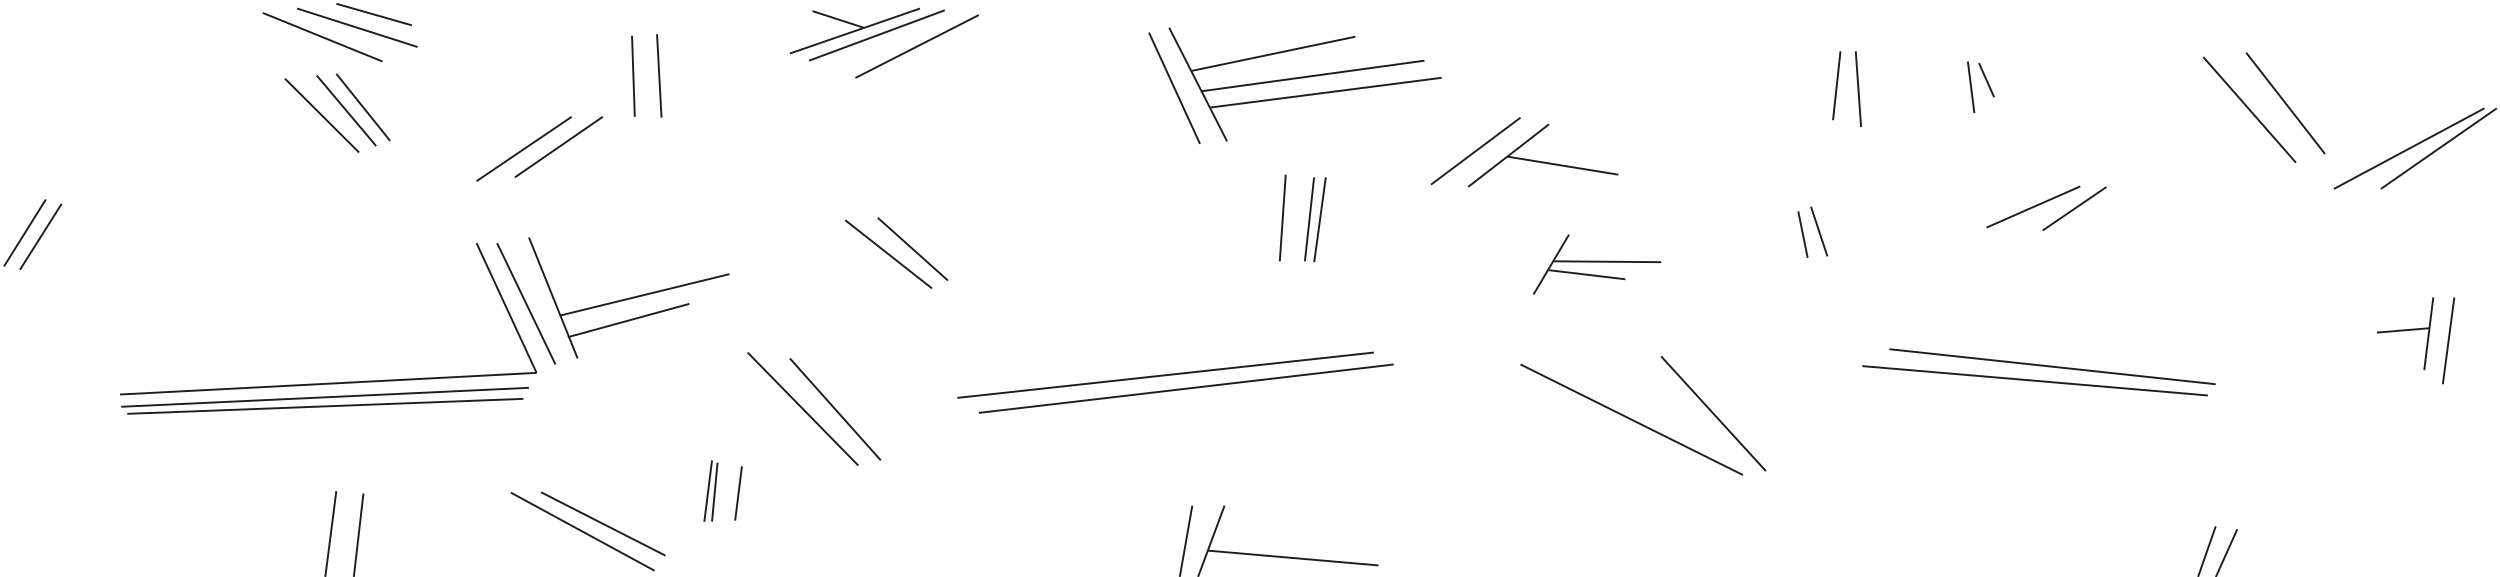 <svg id="TwinLines_Grain_Elongated_" data-name="TwinLines (Grain Elongated)" xmlns="http://www.w3.org/2000/svg" viewBox="0 0 650 150"><defs><style>.cls-1{fill:none;stroke:#1d1d1b;stroke-miterlimit:10;stroke-width:0.5px;}</style></defs><title>M_TwinLinesGrainElongated</title><line class="cls-1" x1="68.34" y1="3.37" x2="99.46" y2="16"/><line class="cls-1" x1="77.25" y1="2.22" x2="108.59" y2="12.23"/><line class="cls-1" x1="87.45" y1="0.98" x2="107.11" y2="6.6"/><path class="cls-1" d="M31.22,102.57s108.3-5.63,108.3-5.63"/><line class="cls-1" x1="137.54" y1="100.83" x2="31.53" y2="105.76"/><line class="cls-1" x1="33.09" y1="107.6" x2="136.07" y2="103.7"/><line class="cls-1" x1="93.36" y1="39.66" x2="74.09" y2="20.45"/><line class="cls-1" x1="82.36" y1="19.63" x2="97.82" y2="37.99"/><line class="cls-1" x1="101.45" y1="36.64" x2="87.45" y2="19.2"/><line class="cls-1" x1="133.87" y1="46.12" x2="156.75" y2="30.36"/><line class="cls-1" x1="148.65" y1="30.36" x2="123.9" y2="47.11"/><line class="cls-1" x1="123.9" y1="63.21" x2="139.52" y2="96.95"/><line class="cls-1" x1="129.25" y1="63.21" x2="144.42" y2="94.76"/><line class="cls-1" x1="137.54" y1="61.76" x2="150.19" y2="93.2"/><line class="cls-1" x1="147.64" y1="87.67" x2="179.27" y2="78.99"/><line class="cls-1" x1="145.69" y1="82.02" x2="189.68" y2="71.27"/><line class="cls-1" x1="185.13" y1="119.69" x2="183.13" y2="135.68"/><line class="cls-1" x1="186.57" y1="120.29" x2="185.13" y2="135.61"/><line class="cls-1" x1="192.91" y1="121.23" x2="191.14" y2="135.37"/><line class="cls-1" x1="223.17" y1="121.05" x2="194.38" y2="91.66"/><line class="cls-1" x1="205.38" y1="93.2" x2="229.01" y2="119.69"/><line class="cls-1" x1="165.05" y1="30.36" x2="164.33" y2="9.29"/><line class="cls-1" x1="170.83" y1="8.91" x2="172" y2="30.59"/><line class="cls-1" x1="205.38" y1="13.91" x2="239.19" y2="2.22"/><line class="cls-1" x1="210.37" y1="15.77" x2="245.65" y2="2.67"/><line class="cls-1" x1="222.4" y1="20.27" x2="254.5" y2="3.91"/><line class="cls-1" x1="224.59" y1="7.22" x2="211.26" y2="2.9"/><line class="cls-1" x1="219.78" y1="57.27" x2="242.33" y2="75"/><line class="cls-1" x1="228.24" y1="56.64" x2="246.47" y2="72.95"/><line class="cls-1" x1="298.74" y1="8.47" x2="312" y2="37.41"/><line class="cls-1" x1="304" y1="7.22" x2="319.04" y2="36.76"/><line class="cls-1" x1="314.57" y1="27.97" x2="374.84" y2="20.22"/><line class="cls-1" x1="312.4" y1="23.72" x2="370.37" y2="15.77"/><line class="cls-1" x1="309.72" y1="18.45" x2="352.39" y2="9.54"/><line class="cls-1" x1="87.45" y1="127.69" x2="84.58" y2="150"/><line class="cls-1" x1="94.5" y1="128.3" x2="92" y2="150"/><line class="cls-1" x1="140.67" y1="127.99" x2="173.03" y2="144.48"/><line class="cls-1" x1="132.83" y1="128.09" x2="170.2" y2="148.4"/><line class="cls-1" x1="1.05" y1="69.27" x2="11.92" y2="51.87"/><line class="cls-1" x1="16.03" y1="53" x2="5.2" y2="70.14"/><line class="cls-1" x1="248.88" y1="103.45" x2="357.2" y2="91.66"/><line class="cls-1" x1="254.5" y1="107.35" x2="362.38" y2="94.76"/><line class="cls-1" x1="334.3" y1="45.42" x2="332.75" y2="67.94"/><line class="cls-1" x1="341.67" y1="46.12" x2="339.28" y2="67.94"/><line class="cls-1" x1="344.71" y1="46.12" x2="341.7" y2="68.17"/><line class="cls-1" x1="395.33" y1="94.76" x2="453.17" y2="123.51"/><line class="cls-1" x1="431.91" y1="92.67" x2="459.14" y2="122.5"/><line class="cls-1" x1="478.53" y1="13.34" x2="476.59" y2="31.27"/><line class="cls-1" x1="482.5" y1="13.34" x2="483.89" y2="33.04"/><line class="cls-1" x1="511.65" y1="15.98" x2="513.34" y2="29.41"/><line class="cls-1" x1="514.53" y1="16.4" x2="518.49" y2="25.29"/><line class="cls-1" x1="395.33" y1="30.59" x2="372.06" y2="48"/><line class="cls-1" x1="381.71" y1="48.61" x2="402.76" y2="32.31"/><line class="cls-1" x1="392" y1="40.75" x2="420.76" y2="45.42"/><line class="cls-1" x1="467.55" y1="54.95" x2="470" y2="67.06"/><line class="cls-1" x1="470.86" y1="53.75" x2="475.14" y2="66.67"/><line class="cls-1" x1="491.25" y1="90.8" x2="576.1" y2="99.91"/><line class="cls-1" x1="484.19" y1="95.19" x2="574.05" y2="102.83"/><line class="cls-1" x1="310" y1="131.48" x2="306.75" y2="150"/><line class="cls-1" x1="318.38" y1="131.48" x2="311.5" y2="150"/><line class="cls-1" x1="314.04" y1="143.17" x2="358.42" y2="147.02"/><line class="cls-1" x1="572.87" y1="14.84" x2="596.97" y2="42.32"/><line class="cls-1" x1="584.01" y1="13.69" x2="604.5" y2="40.03"/><line class="cls-1" x1="516.51" y1="59.17" x2="540.88" y2="48.46"/><line class="cls-1" x1="531.08" y1="59.94" x2="547.67" y2="48.63"/><line class="cls-1" x1="606.82" y1="49.12" x2="645.96" y2="28.16"/><line class="cls-1" x1="619.02" y1="49.12" x2="649.17" y2="28.16"/><line class="cls-1" x1="632.66" y1="77.33" x2="630.31" y2="96.24"/><line class="cls-1" x1="635.14" y1="99.91" x2="638.13" y2="77.33"/><line class="cls-1" x1="631.73" y1="85.33" x2="617.98" y2="86.47"/><line class="cls-1" x1="576.1" y1="136.84" x2="571.5" y2="150"/><line class="cls-1" x1="581.69" y1="137.64" x2="576.1" y2="150.08"/><line class="cls-1" x1="407.94" y1="61.01" x2="398.72" y2="76.57"/><line class="cls-1" x1="404.06" y1="67.94" x2="431.91" y2="68.17"/><line class="cls-1" x1="402.76" y1="70.26" x2="422.6" y2="72.62"/></svg>